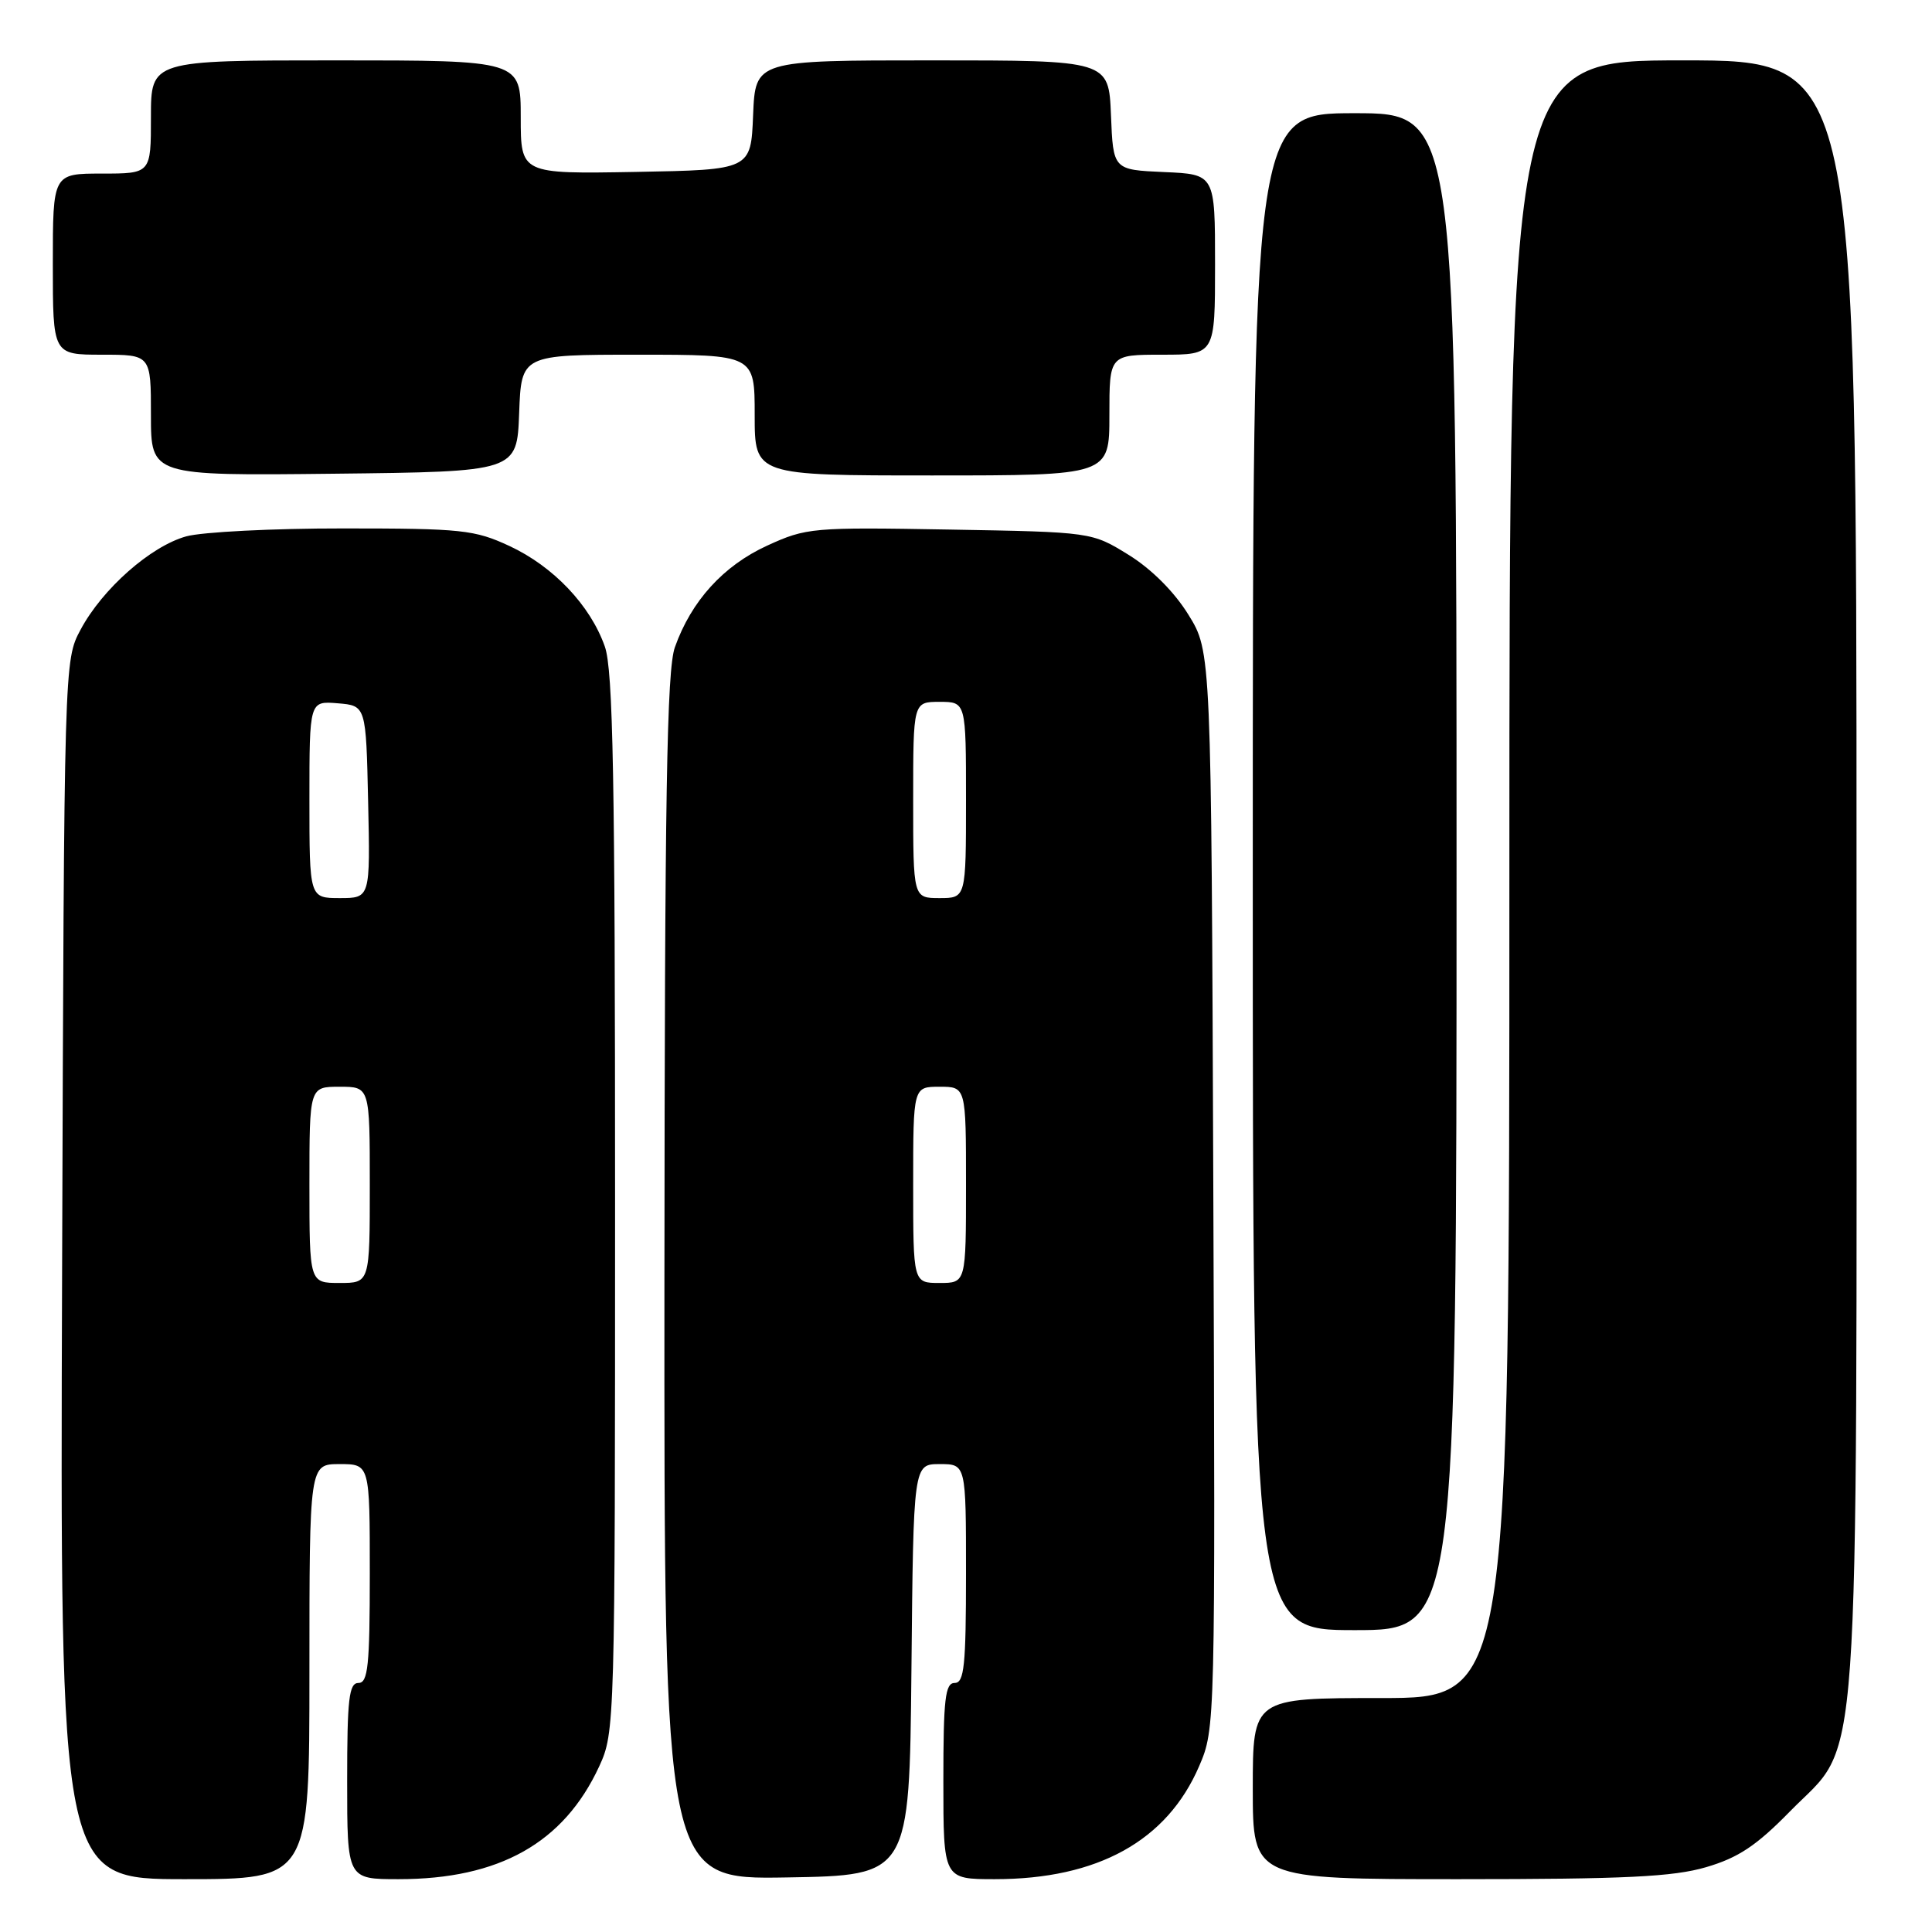 <?xml version="1.0" encoding="UTF-8" standalone="no"?>
<!DOCTYPE svg PUBLIC "-//W3C//DTD SVG 1.1//EN" "http://www.w3.org/Graphics/SVG/1.1/DTD/svg11.dtd" >
<svg xmlns="http://www.w3.org/2000/svg" xmlns:xlink="http://www.w3.org/1999/xlink" version="1.1" viewBox="0 0 256 256">
 <g >
 <path fill="currentColor"
d=" M 41.00 221.50 C 41.00 194.00 41.00 194.00 45.00 194.00 C 49.00 194.00 49.00 194.00 49.00 208.50 C 49.00 220.72 48.76 223.00 47.50 223.00 C 46.24 223.00 46.00 225.11 46.00 236.00 C 46.00 249.00 46.00 249.00 52.82 249.00 C 66.16 249.00 74.70 244.20 79.39 234.07 C 81.47 229.56 81.50 228.65 81.50 159.50 C 81.50 103.14 81.24 88.75 80.14 85.66 C 78.22 80.21 73.33 75.06 67.51 72.35 C 62.88 70.20 61.20 70.02 45.50 70.02 C 36.15 70.01 26.78 70.49 24.68 71.07 C 19.96 72.38 13.57 78.02 10.68 83.43 C 8.50 87.50 8.50 87.50 8.23 168.25 C 7.95 249.00 7.95 249.00 24.48 249.00 C 41.00 249.00 41.00 249.00 41.00 221.50 Z  M 120.77 221.25 C 121.03 194.00 121.03 194.00 124.52 194.00 C 128.00 194.00 128.00 194.00 128.00 208.50 C 128.00 220.72 127.76 223.00 126.50 223.00 C 125.24 223.00 125.00 225.11 125.00 236.00 C 125.00 249.00 125.00 249.00 131.82 249.00 C 145.46 249.00 154.64 243.92 158.90 234.01 C 161.03 229.06 161.04 228.66 160.77 157.69 C 160.50 86.34 160.50 86.34 157.47 81.45 C 155.60 78.42 152.58 75.40 149.56 73.53 C 144.66 70.50 144.66 70.50 125.84 70.17 C 107.62 69.85 106.85 69.92 101.65 72.30 C 95.85 74.96 91.61 79.62 89.43 85.75 C 88.35 88.76 88.08 105.25 88.04 169.27 C 88.00 249.05 88.00 249.05 104.25 248.77 C 120.50 248.50 120.50 248.50 120.77 221.25 Z  M 226.07 247.41 C 230.33 246.16 232.73 244.57 237.18 240.02 C 246.65 230.35 246.00 239.48 246.00 115.82 C 246.00 8.00 246.00 8.00 223.00 8.00 C 200.00 8.00 200.00 8.00 200.00 116.50 C 200.00 225.00 200.00 225.00 183.00 225.00 C 166.00 225.00 166.00 225.00 166.00 237.00 C 166.00 249.00 166.00 249.00 193.32 249.00 C 215.36 249.00 221.69 248.69 226.07 247.41 Z  M 193.00 115.50 C 193.00 15.00 193.00 15.00 179.50 15.00 C 166.00 15.00 166.00 15.00 166.00 115.50 C 166.00 216.00 166.00 216.00 179.50 216.00 C 193.00 216.00 193.00 216.00 193.00 115.50 Z  M 68.79 54.75 C 69.08 47.00 69.08 47.00 84.54 47.00 C 100.00 47.00 100.00 47.00 100.00 55.00 C 100.00 63.00 100.00 63.00 123.50 63.00 C 147.00 63.00 147.00 63.00 147.00 55.00 C 147.00 47.00 147.00 47.00 154.00 47.00 C 161.00 47.00 161.00 47.00 161.00 35.05 C 161.00 23.09 161.00 23.09 154.25 22.80 C 147.50 22.50 147.50 22.50 147.21 15.25 C 146.91 8.00 146.91 8.00 123.50 8.00 C 100.09 8.00 100.09 8.00 99.79 15.25 C 99.50 22.50 99.50 22.50 84.25 22.78 C 69.00 23.05 69.00 23.05 69.00 15.53 C 69.00 8.00 69.00 8.00 44.50 8.00 C 20.00 8.00 20.00 8.00 20.00 15.50 C 20.00 23.00 20.00 23.00 13.50 23.00 C 7.00 23.00 7.00 23.00 7.00 35.00 C 7.00 47.00 7.00 47.00 13.50 47.00 C 20.00 47.00 20.00 47.00 20.00 55.02 C 20.00 63.04 20.00 63.04 44.25 62.77 C 68.50 62.50 68.50 62.50 68.79 54.75 Z  M 41.00 157.00 C 41.00 144.00 41.00 144.00 45.00 144.00 C 49.00 144.00 49.00 144.00 49.00 157.00 C 49.00 170.00 49.00 170.00 45.00 170.00 C 41.00 170.00 41.00 170.00 41.00 157.00 Z  M 41.00 105.94 C 41.00 92.88 41.00 92.88 44.75 93.19 C 48.50 93.50 48.50 93.50 48.78 106.25 C 49.06 119.00 49.06 119.00 45.03 119.00 C 41.00 119.00 41.00 119.00 41.00 105.94 Z  M 121.00 157.00 C 121.00 144.00 121.00 144.00 124.50 144.00 C 128.00 144.00 128.00 144.00 128.00 157.00 C 128.00 170.00 128.00 170.00 124.50 170.00 C 121.00 170.00 121.00 170.00 121.00 157.00 Z  M 121.00 106.00 C 121.00 93.00 121.00 93.00 124.50 93.00 C 128.00 93.00 128.00 93.00 128.00 106.00 C 128.00 119.00 128.00 119.00 124.50 119.00 C 121.00 119.00 121.00 119.00 121.00 106.00 Z "/>
</g>
</svg>